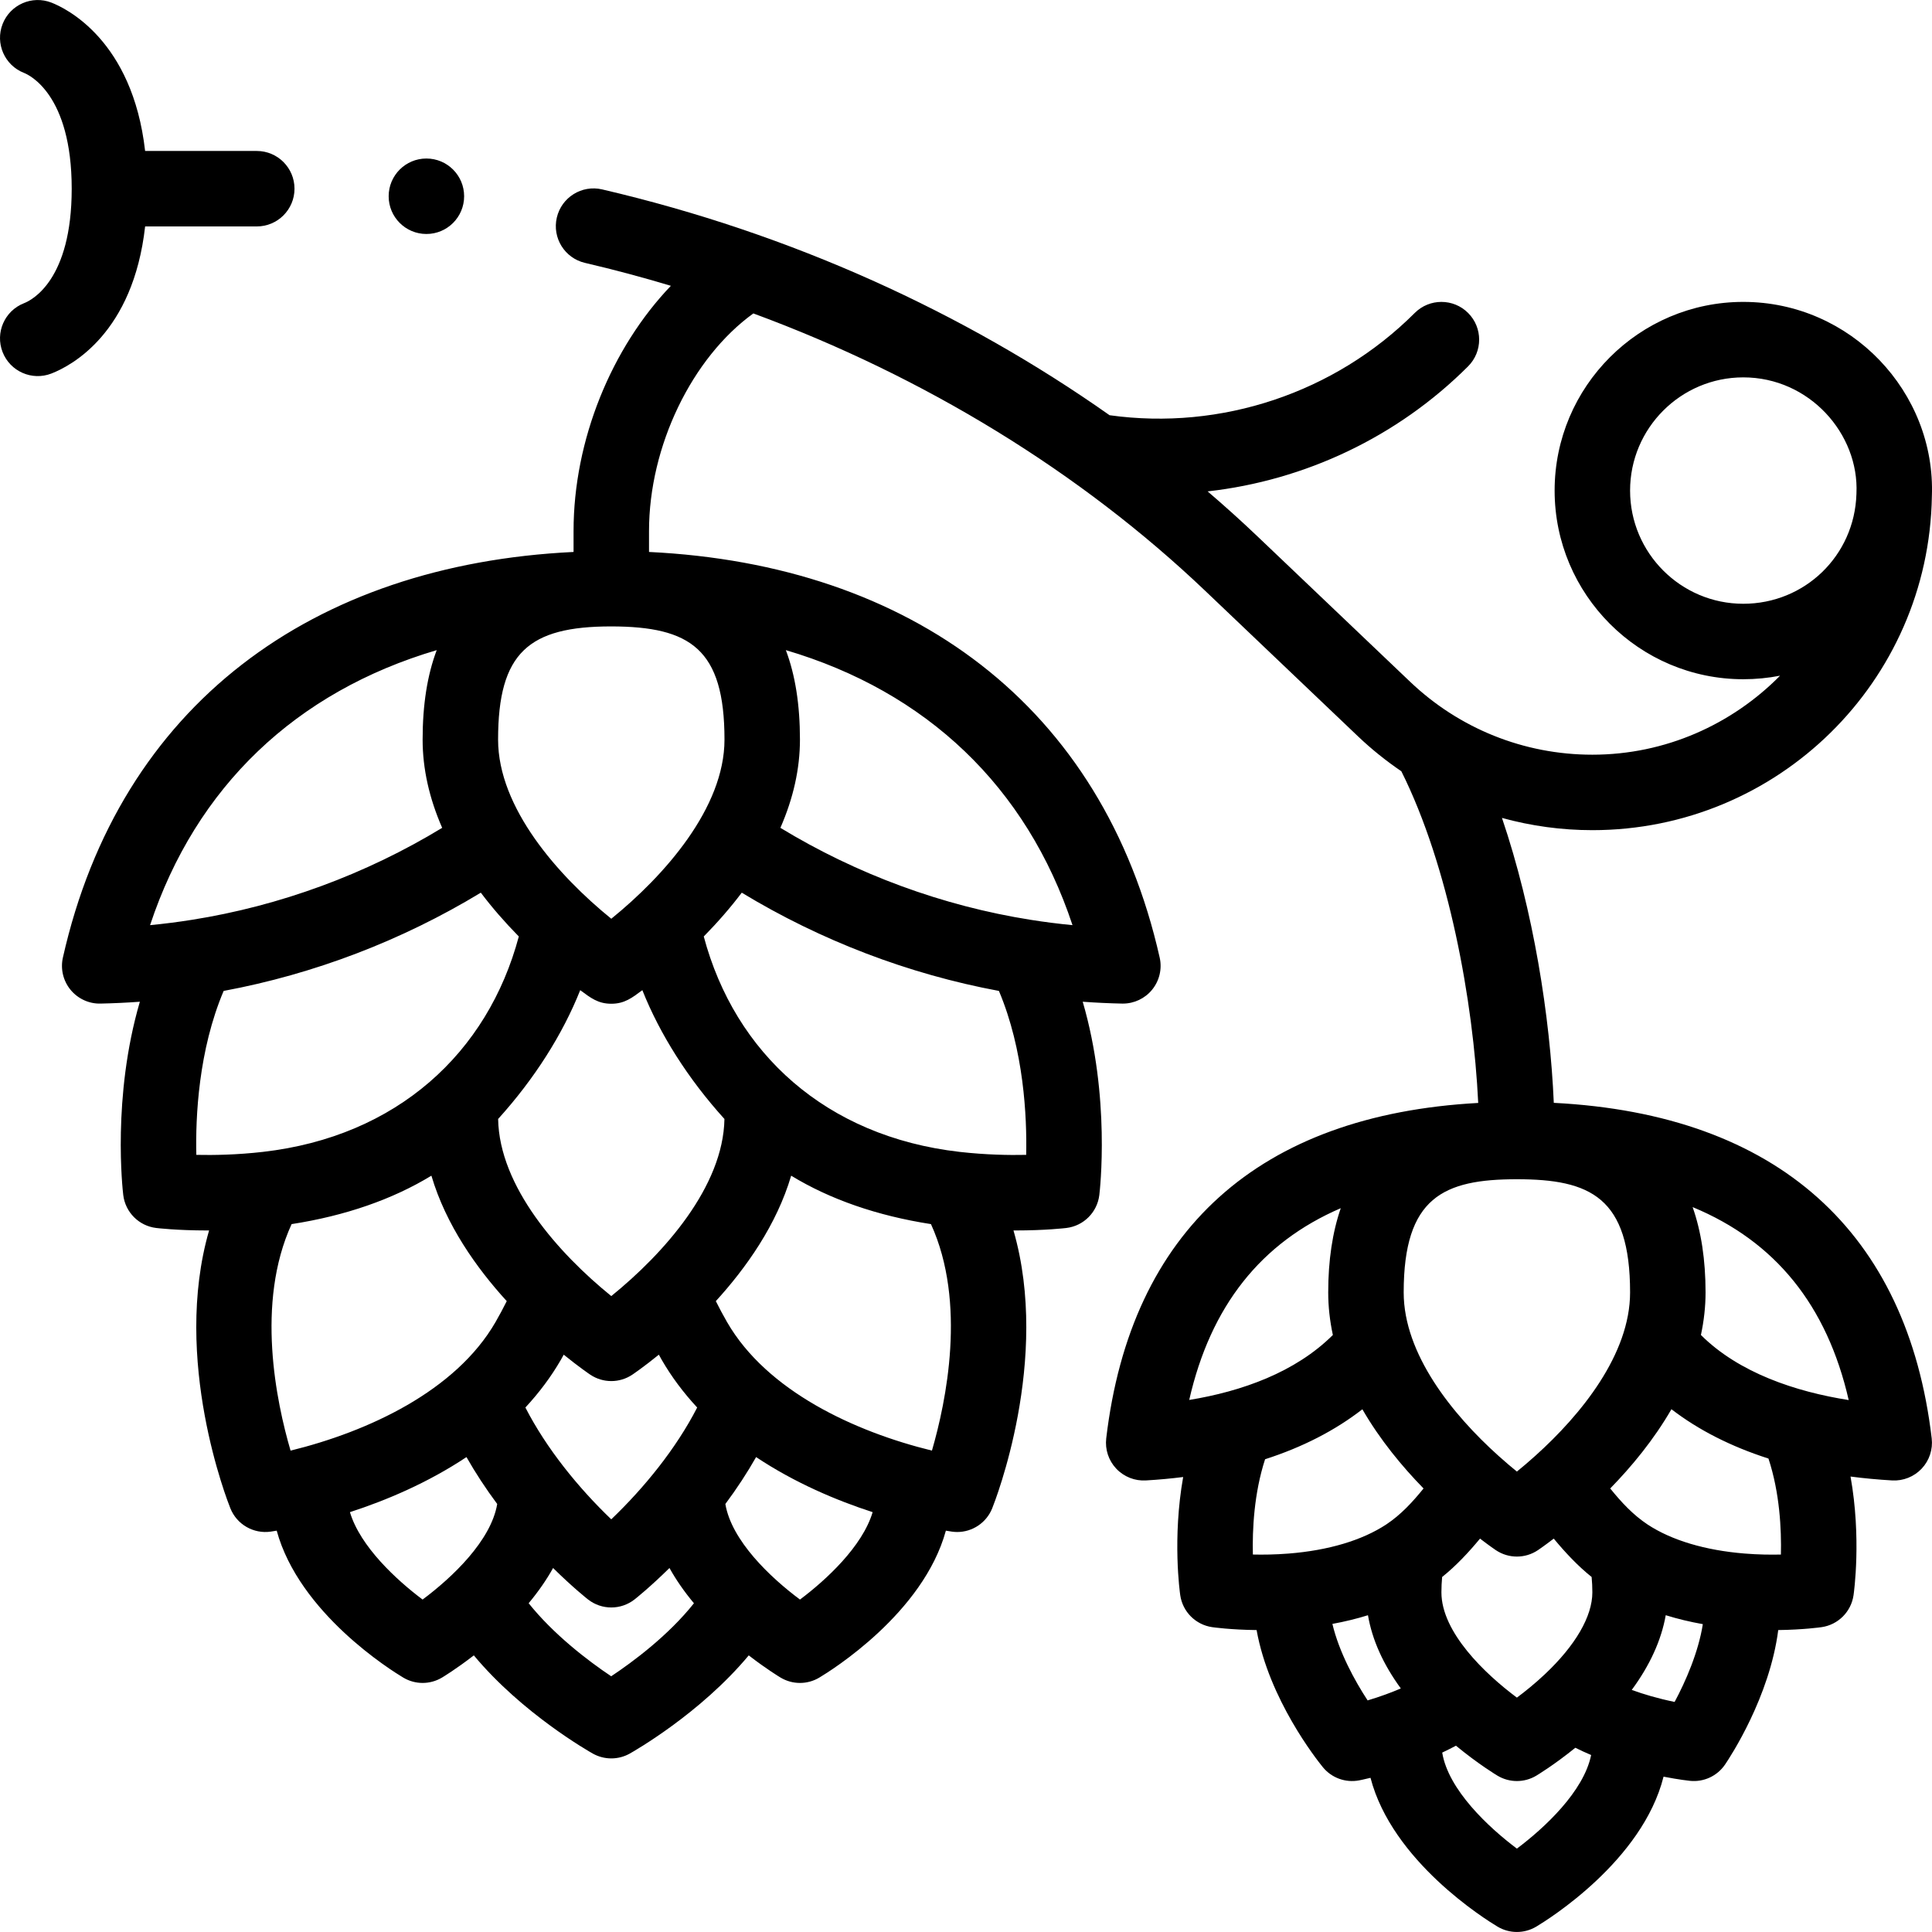 <svg id="Capa_1" enable-background="new 0 0 512.016 512.016" height="512" viewBox="0 0 512.016 512.016" width="512" xmlns="http://www.w3.org/2000/svg"><g><path d="m6.368 80.354c-5.145 2.007-7.688 7.806-5.681 12.951 2.005 5.138 7.8 7.691 12.951 5.681 5.362-2.092 21.653-10.749 24.822-38.976h29.587c5.523 0 10-4.477 10-10s-4.477-10-10-10h-29.59c-3.333-29.373-20.988-37.822-24.82-39.316-5.145-2.009-10.943.537-12.95 5.681-2.007 5.145.536 10.943 5.681 12.951 1.293.505 12.635 5.652 12.635 30.684 0 24.189-10.525 29.521-12.635 30.344z"/><circle cx="113.003" cy="52.01" r="10"/><path d="m155.035 69.67c7.622 1.776 15.229 3.813 22.761 6.074-15.725 16.435-25.793 40.833-25.793 64.986v5.548c-69.063 3.328-120.221 40.44-135.335 107.492-.676 3 .065 6.144 2.01 8.525s4.89 3.749 7.951 3.672c3.474-.072 6.958-.236 10.436-.49-7.4 25.279-4.551 49.982-4.399 51.239.555 4.568 4.156 8.167 8.724 8.72.344.042 5.576.658 13.523.658.162 0 .335-.002.499-.003-9.897 34.233 4.91 71.827 5.644 73.651 1.735 4.312 6.171 6.805 10.674 6.168.068-.01.629-.09 1.6-.258 5.992 21.891 30.419 37.075 33.547 38.943 1.579.942 3.352 1.414 5.126 1.414 1.772 0 3.544-.471 5.122-1.411.227-.136 3.76-2.261 8.45-5.892 12.891 15.474 30.652 25.531 31.545 26.031 1.517.849 3.2 1.273 4.883 1.273s3.366-.424 4.883-1.273c.893-.5 18.654-10.557 31.545-26.031 4.691 3.632 8.222 5.757 8.45 5.893 1.578.941 3.35 1.411 5.122 1.411 1.773 0 3.547-.471 5.126-1.414 3.128-1.868 27.555-17.052 33.547-38.943 1.225.212 2.048.357 3.001.357 4.031 0 7.732-2.442 9.272-6.267.734-1.823 15.54-39.418 5.643-73.651.164 0 .337.003.499.003 7.946 0 13.18-.616 13.524-.658 4.567-.553 8.168-4.153 8.724-8.72.153-1.257 3.001-25.96-4.399-51.239 3.478.254 6.962.418 10.436.49.069.001.138.002.206.002 2.999 0 5.844-1.347 7.745-3.674 1.945-2.381 2.687-5.525 2.01-8.524-15.057-66.801-65.99-104.151-135.335-107.493v-5.548c0-22.531 11.418-45.957 27.648-57.666 45.414 16.742 86.738 42.071 119.736 73.497l40.561 38.631c3.547 3.378 7.394 6.454 11.437 9.21 12.575 25.149 19.076 60.933 20.371 87.898-58.063 3.164-92.081 33.722-98.584 88.889-.346 2.936.625 5.874 2.651 8.026 2.069 2.196 4.971 3.297 7.854 3.127 3.366-.193 6.663-.499 9.885-.905-2.885 16.236-.89 30.533-.774 31.33.637 4.381 4.079 7.822 8.46 8.458.275.04 4.919.697 11.775.771 3.278 18.313 15.866 34.264 17.549 36.329 2.313 2.84 6.007 4.2 9.635 3.505.111-.021 1.214-.236 3.003-.676 5.756 22.156 30.517 37.559 33.669 39.441 1.579.942 3.353 1.414 5.126 1.414s3.547-.471 5.126-1.414c3.166-1.891 28.137-17.427 33.743-39.747 4.092.8 6.813 1.088 7.013 1.108 3.619.373 7.207-1.261 9.292-4.331 1.41-2.077 11.81-17.907 14.088-35.629 6.704-.09 11.227-.733 11.5-.772 4.379-.638 7.817-4.078 8.454-8.457.117-.799 2.123-15.167-.795-31.456 3.582.469 7.254.814 11.005 1.03 2.951.171 5.827-.975 7.854-3.127s2.998-5.091 2.652-8.027c-6.425-54.493-40.655-85.865-100.152-88.914-.991-22.895-5.398-50.953-13.736-75.509 7.75 2.135 15.798 3.244 23.957 3.244 49.108 0 89.168-39.334 89.978-88.467 1.063-27.568-21.437-51.533-49.978-51.533-27.57 0-50 22.43-50 50s22.43 50 50 50c3.338 0 6.595-.324 9.745-.938-12.73 12.9-30.372 20.938-49.745 20.938-18.212 0-35.333-6.991-48.264-19.301l-40.56-38.63c-4.251-4.049-8.636-7.998-13.138-11.851 25.807-2.899 50.315-14.43 69.032-33.146 3.905-3.905 3.905-10.237 0-14.143-3.906-3.905-10.236-3.905-14.143 0-21.169 21.17-51.292 31.229-80.873 27.103-38.453-27.109-84.168-48.123-134.484-59.848-5.378-1.255-10.755 2.09-12.009 7.469-1.254 5.379 2.09 10.755 7.469 12.008zm36.955 226.878c-.307 17.924-15.993 35.598-29.988 46.938-14.003-11.349-29.682-29.014-29.988-46.939 9.63-10.641 17.114-22.46 21.754-34.136 2.746 2.038 4.722 3.599 8.234 3.599 3.527 0 5.516-1.582 8.233-3.599 4.645 11.69 12.135 23.515 21.755 34.137zm-52.752 76.47c3.67-3.955 6.827-8.182 9.404-12.644.263-.457.501-.907.755-1.361 4.056 3.287 6.838 5.17 7.033 5.3 1.686 1.131 3.629 1.697 5.573 1.697s3.887-.565 5.573-1.697c.194-.13 2.977-2.013 7.033-5.301.257.46.498.915.764 1.378 2.57 4.451 5.725 8.674 9.394 12.628-5.602 10.904-13.994 21.226-22.77 29.631-8.76-8.389-17.178-18.767-22.759-29.631zm52.765-177.008c0 18.113-15.951 36.087-30 47.475-14.064-11.399-30-29.368-30-47.475 0-23.094 8.147-30 30-30 20.954.041 30 5.966 30 30zm-76.264-23.714c-2.502 6.622-3.737 14.494-3.737 23.713 0 7.692 1.745 15.525 5.184 23.382-20.252 12.312-43.013 20.701-66.365 24.383-3.654.581-7.344 1.051-11.048 1.407 12.172-36.715 38.699-61.879 75.966-72.885zm-63.71 133.764c-.229-10.066.57-27.692 7.241-43.448 23.974-4.454 47.264-13.367 68.154-26.039 2.96 3.923 6.327 7.801 10.071 11.611-8.246 30.877-32.305 53.03-67.844 57.089-6.841.781-13.017.889-17.622.787zm25.252 18.352c14.242-2.209 26.759-6.56 37.049-12.836 3.854 13.049 11.941 24.453 19.967 33.247-.902 1.813-1.894 3.671-2.983 5.566-10.557 18.281-33.754 29.011-54.309 34.054-3.77-12.868-9.298-39.129.276-60.031zm34.713 99.498c-6.906-5.177-16.55-14.074-19.255-23.164 9.548-3.097 20.599-7.747 30.884-14.594 2.375 4.173 5.087 8.326 8.147 12.434-1.635 9.715-11.901 19.46-19.776 25.324zm49.985 20.332c-6.227-4.148-15.339-11.167-21.875-19.356 2.577-3.092 4.735-6.207 6.477-9.337 5.217 5.146 8.988 8.124 9.251 8.33 1.812 1.42 3.991 2.13 6.17 2.13s4.358-.71 6.17-2.13c.262-.206 4.034-3.184 9.251-8.329 1.744 3.133 3.905 6.251 6.485 9.345-6.848 8.622-16.275 15.589-21.929 19.347zm50.033-20.331c-7.917-5.896-18.145-15.628-19.777-25.325 3.062-4.109 5.773-8.262 8.147-12.434 10.287 6.85 21.34 11.5 30.884 14.595-2.706 9.092-12.354 17.991-19.254 23.164zm34.97-39.474c-20.49-5.014-43.739-15.777-54.28-34.032-1.095-1.904-2.09-3.766-2.993-5.583 8.027-8.795 16.113-20.199 19.967-33.246 10.289 6.276 22.804 10.626 37.046 12.835 9.515 20.821 4.006 47.136.26 60.026zm24.977-78.376c-4.568.099-10.679-.009-17.443-.77-.082-.011-.164-.019-.247-.027-35.377-4.067-59.492-26.121-67.759-57.079 3.745-3.811 7.111-7.689 10.071-11.611 20.893 12.674 44.185 21.587 68.153 26.039 6.628 15.69 7.439 33.36 7.225 43.448zm12.273-60.88c-3.707-.356-7.4-.827-11.062-1.409-23.341-3.679-46.1-12.069-66.352-24.38 3.439-7.856 5.184-15.689 5.184-23.382 0-9.22-1.235-17.092-3.737-23.713 37.268 11.005 63.795 36.169 75.967 72.884zm147.771-115.171c0-16.542 13.458-30 30-30 17.535 0 30.723 14.995 29.992 30.765-.002.036-.002.072-.004.108-.001.02-.003.04-.003.061-.5 16.299-13.671 29.066-29.985 29.066-16.542 0-30-13.458-30-30zm-50 292c0-1.377.066-2.74.191-4.081 3.674-2.928 7.057-6.564 10.041-10.17 2.481 1.905 4.069 2.979 4.191 3.061 3.372 2.266 7.781 2.267 11.154 0 .122-.082 1.71-1.157 4.191-3.061 2.978 3.598 6.358 7.235 10.041 10.169.125 1.341.191 2.704.191 4.082 0 6.35-4.47 14.057-12.588 21.701-2.634 2.482-5.252 4.583-7.409 6.189-8.47-6.309-20.003-17.332-20.003-27.89zm24.874-36.187c-1.77 1.596-3.426 2.995-4.874 4.169-1.452-1.178-3.111-2.581-4.889-4.182-12.179-10.94-25.111-26.941-25.111-43.291 0-25.219 10.544-30 30-30s30 4.781 30 30c0 16.369-12.947 32.365-25.126 43.304zm-51.55-65.632c-2.202 6.384-3.325 13.829-3.325 22.328 0 3.722.418 7.497 1.231 11.275-9.943 9.903-24.161 14.951-38.068 17.217 5.657-24.82 18.944-41.677 40.162-50.82zm-20.056 66.535c9.918-3.189 18.547-7.625 25.783-13.243 4.677 8.102 10.566 15.207 16.213 20.986-2.94 3.624-5.999 6.959-9.883 9.537-6.405 4.216-15.354 6.883-25.885 7.715-3.514.28-6.757.319-9.466.256-.155-6.552.29-16.211 3.238-25.251zm17.839 43.637c3.29-.603 6.433-1.369 9.426-2.299 1.115 6.513 4.028 12.999 8.709 19.406-2.655 1.13-5.416 2.155-8.801 3.168-3.426-5.224-7.568-12.821-9.334-20.275zm48.894 59.554c-7.483-5.608-18.187-15.588-19.79-25.45 1.251-.589 2.463-1.199 3.642-1.825 5.921 4.879 10.75 7.792 11.014 7.949 3.155 1.887 7.096 1.892 10.258.005.246-.147 4.742-2.852 10.364-7.409 1.347.67 2.74 1.313 4.188 1.924-1.951 9.653-12.364 19.325-19.676 24.806zm41.801-38.876c-4.544-.936-8.179-2.023-11.363-3.184 4.807-6.521 7.846-13.191 9.008-19.798 3.113.968 6.395 1.755 9.831 2.371-1.178 7.47-4.583 15.225-7.476 20.611zm28.167-39.06c-2.754.065-6.063.023-9.64-.269-10.452-.85-19.343-3.515-25.68-7.684-3.909-2.595-6.944-5.896-9.916-9.559 5.655-5.788 11.549-12.899 16.225-21.003 7.152 5.502 15.756 9.881 25.714 13.076 3.005 9.096 3.454 18.846 3.297 25.439zm17.967-40.94c-14.026-2.206-29.071-7.195-39.167-17.248.813-3.781 1.231-7.554 1.231-11.274 0-8.629-1.157-16.172-3.427-22.62 21.921 9.076 35.609 26.031 41.363 51.142z"/></g></svg>
